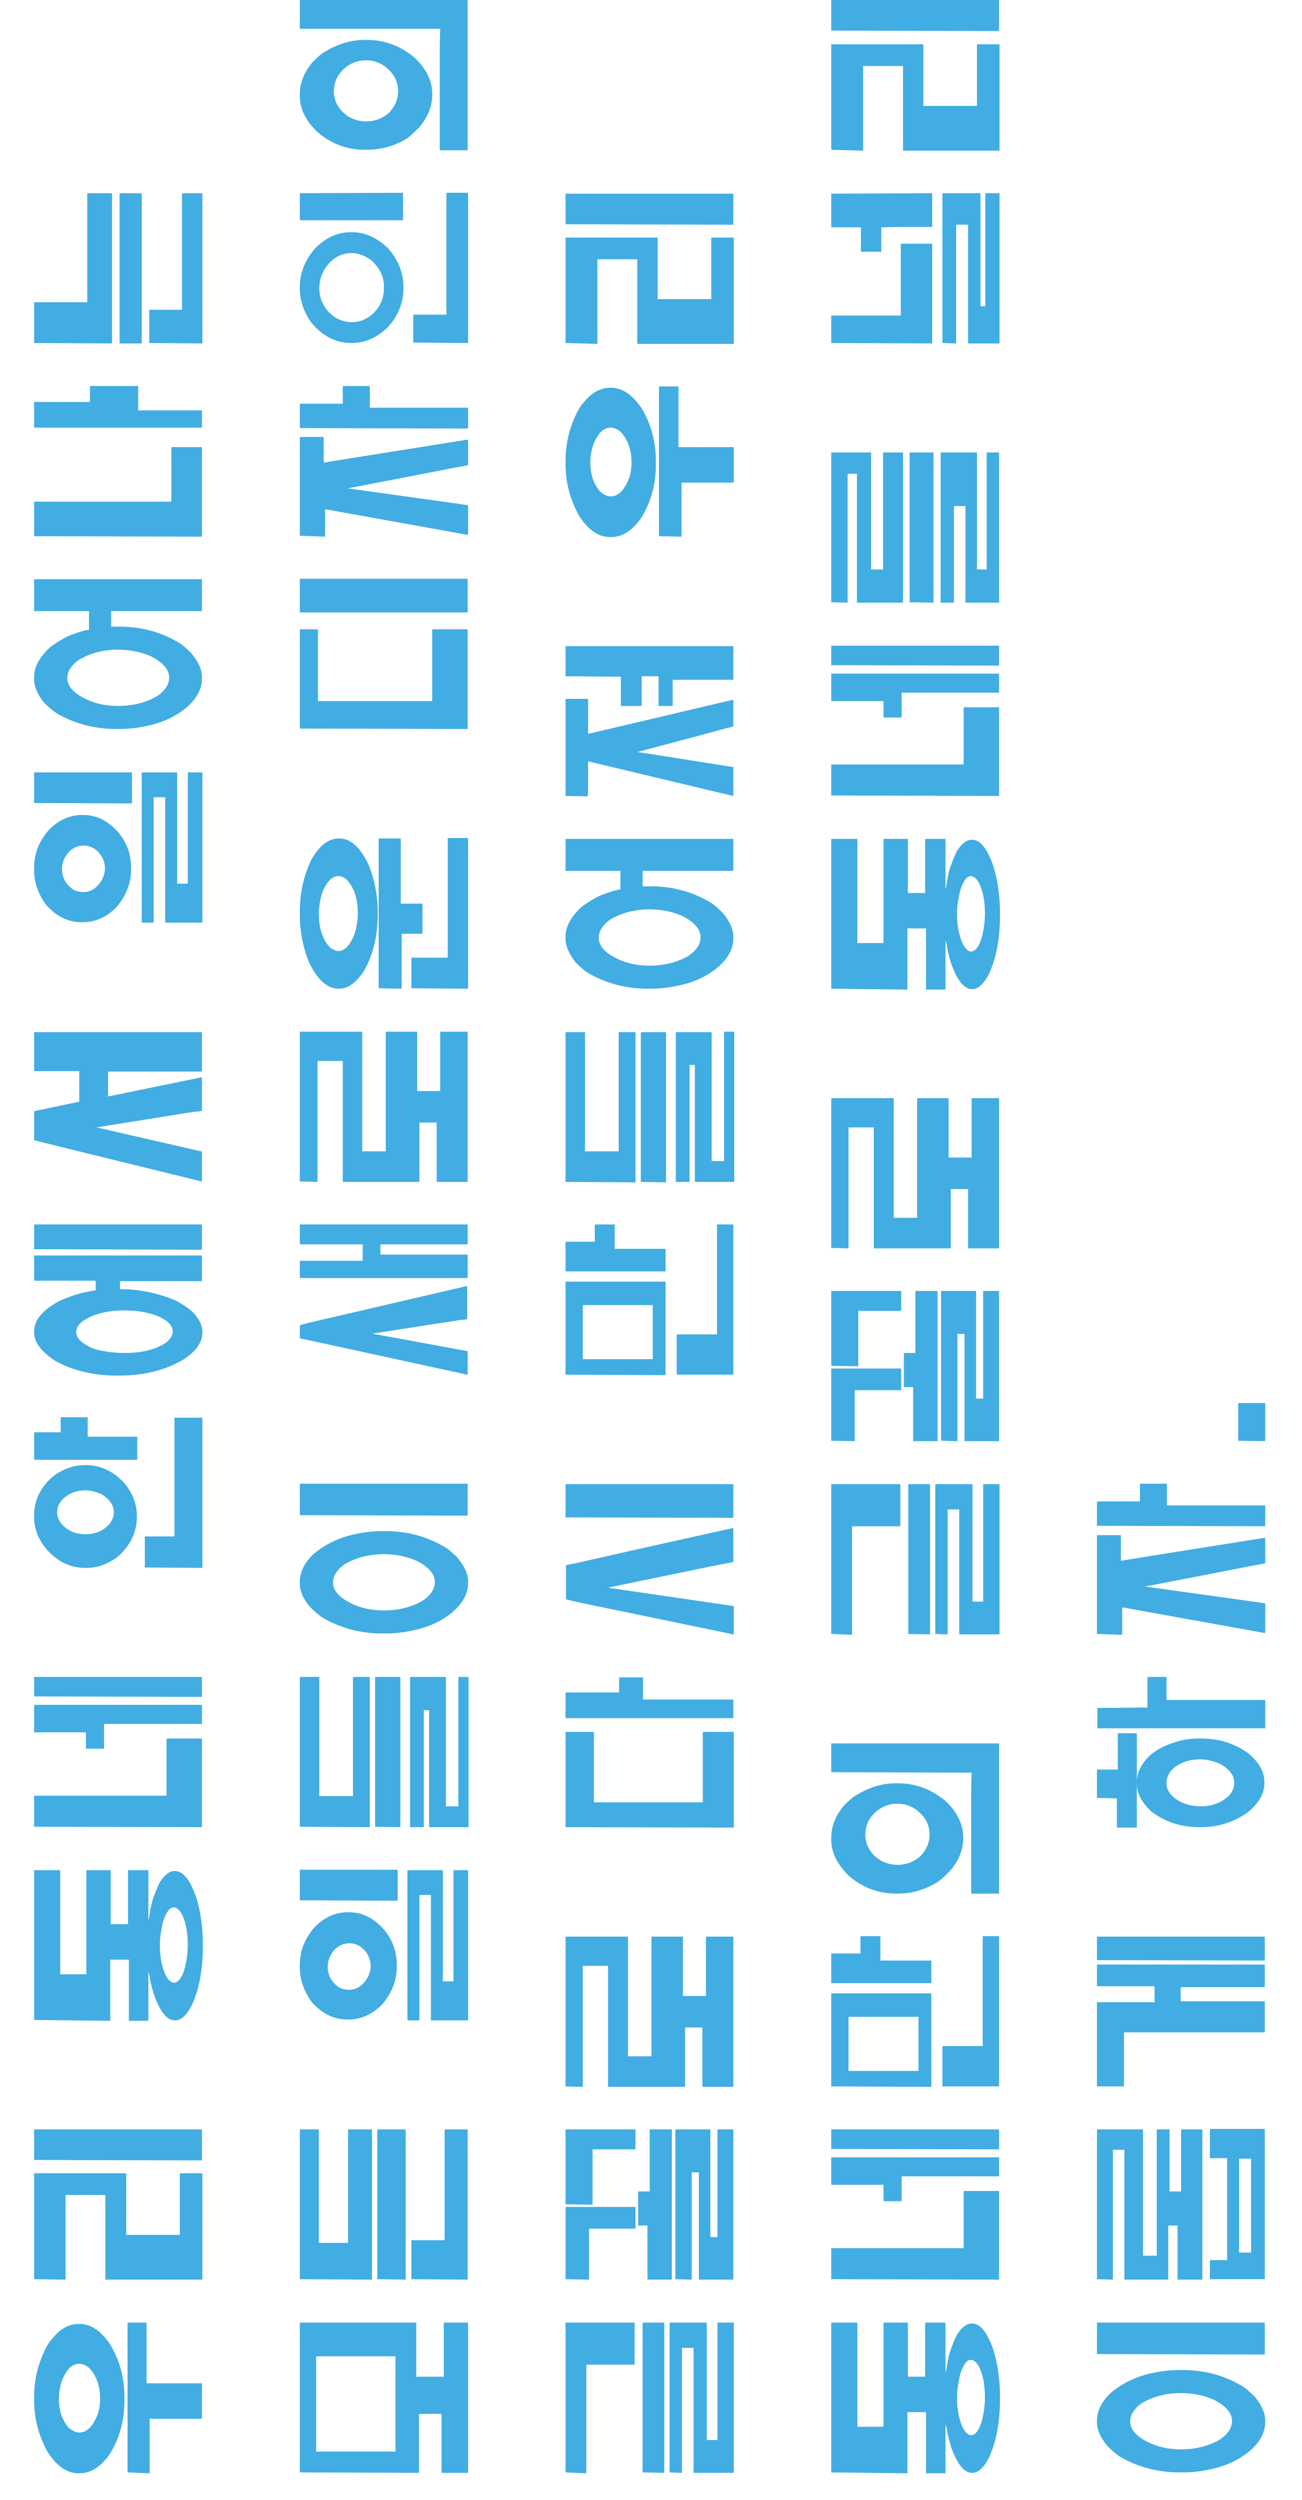 <?xml version="1.0" encoding="utf-8"?>
<!-- Generator: Adobe Illustrator 21.0.2, SVG Export Plug-In . SVG Version: 6.00 Build 0)  -->
<svg version="1.1" id="Layer_1" xmlns="http://www.w3.org/2000/svg" xmlns:xlink="http://www.w3.org/1999/xlink" x="0px" y="0px"
	 viewBox="0 0 294 564.1" style="enable-background:new 0 0 294 564.1;" xml:space="preserve">
<style type="text/css">
	.st0{fill:#41ADE2;}
</style>
<g>
	<path class="st0" d="M7.7,541.6v-0.7c0-4.1,1-8,2.9-11.5c0.4-0.8,1.2-1.8,2.5-3.1c1.5-1.3,3.1-1.9,4.6-1.9H18
		c2.5,0,4.7,1.5,6.8,4.5c2.2,3.6,3.3,7.6,3.3,12.1v0.6c0,4.6-1.1,8.7-3.4,12.3c-2,2.8-4.3,4.2-6.7,4.2h-0.2c-2.7,0-5-1.6-7.1-4.9
		C8.7,549.5,7.7,545.7,7.7,541.6z M28.8,557.9v-33.7c0,0,0-0.1,0.1-0.1H33c0,0,0.1,0,0.1,0.1v13.6h12.4c0,0,0.1,0,0.1,0.1v7.8
		c0,0,0,0.1-0.1,0.1H33.8v12.2c0,0,0,0.1-0.1,0.1L28.8,557.9C28.8,557.9,28.8,557.9,28.8,557.9z M17.9,548.9c1.6,0,2.9-1.2,3.9-3.5
		c0.6-1.3,0.8-2.7,0.8-4.2c0-2.7-0.8-5-2.3-6.7c-0.7-0.7-1.6-1.1-2.4-1.1c-1.6,0-2.8,1.2-3.8,3.5c-0.5,1.3-0.8,2.8-0.8,4.3
		c0,2.7,0.7,4.9,2.2,6.6C16.3,548.5,17.1,548.9,17.9,548.9z"/>
	<path class="st0" d="M7.7,514.3v-23.8c0-0.1,0-0.1,0.1-0.1h20.6c0.1,0,0.1,0,0.1,0.1v13.8h12.1v-13.8c0-0.1,0-0.1,0.1-0.1h4.9
		c0,0,0.1,0,0.1,0.1v23.8c0,0,0,0.1-0.1,0.1H23.8v-0.1v-19h-9v19c0,0,0,0.1-0.1,0.1L7.7,514.3C7.7,514.4,7.7,514.4,7.7,514.3z
		 M7.7,487.4v-6.8c0,0,0-0.1,0.1-0.1h37.7c0,0,0.1,0,0.1,0.1v6.8c0,0,0,0.1-0.1,0.1L7.7,487.4C7.7,487.5,7.7,487.5,7.7,487.4z"/>
	<path class="st0" d="M7.7,455.8v-33.7c0,0,0-0.1,0.1-0.1h5.7c0.1,0,0.1,0,0.1,0.1v23.4h5.9v-23.4c0,0,0.1-0.1,0.1-0.1h5.3
		c0,0,0.1,0,0.1,0.1v12.1h3.9v-12.1c0,0,0-0.1,0.1-0.1h4.4c0,0,0.1,0,0.1,0.1v11h0.1c0.3-2,0.6-3.6,1-4.8c0.5-1.4,1-2.6,1.5-3.6
		c1.1-1.7,2.2-2.5,3.3-2.5h0.1c1.9,0,3.4,2,4.8,5.9c1,3.3,1.5,6.8,1.5,10.6v0.6c0,5.1-0.8,9.4-2.4,13c-1.2,2.4-2.5,3.6-3.8,3.6h-0.1
		c-1.8,0-3.3-1.9-4.7-5.7c-0.7-2.3-1-3.7-1-4.3c-0.1-0.3-0.2-0.6-0.2-0.8h-0.1v10.8c0,0,0,0.1-0.1,0.1h-4.2c0,0-0.1,0-0.1-0.1v-13.7
		h-4.2v13.7c0,0,0,0.1-0.1,0.1L7.7,455.8C7.7,455.8,7.7,455.8,7.7,455.8z M39.3,447.4c0.9,0,1.7-1,2.3-2.9c0.5-1.7,0.8-3.6,0.8-5.6
		c0-3.1-0.5-5.6-1.6-7.4c-0.5-0.7-1-1.1-1.6-1.1c-0.9,0-1.7,1.1-2.4,3.3c-0.4,1.8-0.7,3.5-0.7,5.2c0,2.5,0.4,4.8,1.3,6.8
		C38,446.8,38.6,447.4,39.3,447.4z"/>
	<path class="st0" d="M7.7,412.2v-6.9c0,0,0-0.1,0.1-0.1h29.8v-12.8c0,0,0-0.1,0.1-0.1h7.8c0,0,0.1,0,0.1,0.1v19.8
		c0,0,0,0.1-0.1,0.1L7.7,412.2C7.7,412.3,7.7,412.3,7.7,412.2z M7.7,390.8v-6c0-0.1,0-0.1,0.1-0.1h37.7c0,0,0.1,0,0.1,0.1v4.1
		c0,0.1,0,0.1-0.1,0.1H23.5v5.5c0,0,0,0.1-0.1,0.1h-3.9c-0.1,0-0.1,0-0.1-0.1v-3.6H7.8C7.7,390.9,7.7,390.8,7.7,390.8z M7.7,382.8
		v-4.3c0,0,0-0.1,0.1-0.1h37.7c0,0,0.1,0,0.1,0.1v4.3c0,0,0,0.1-0.1,0.1L7.7,382.8C7.7,382.8,7.7,382.8,7.7,382.8z"/>
	<path class="st0" d="M7.7,342.3v-0.3c0-3.4,1.4-6.3,4.1-8.7c2.3-1.8,4.8-2.7,7.4-2.7h0.2c3.3,0,6.3,1.4,8.8,4.2
		c1.8,2.3,2.7,4.6,2.7,7.2v0.3c0,3.4-1.4,6.3-4.1,8.8c-2.3,1.8-4.7,2.7-7.3,2.7h-0.2c-3.4,0-6.3-1.4-8.8-4.2
		C8.6,347.3,7.7,344.9,7.7,342.3z M32.7,353.7v-6.9c0,0,0-0.1,0.1-0.1h6.6v-26.7v-0.1h6.2c0,0,0.1,0,0.1,0.1v33.7c0,0,0,0.1-0.1,0.1
		L32.7,353.7C32.7,353.7,32.7,353.7,32.7,353.7z M19.3,346.2c2.3,0,4.1-0.8,5.5-2.4c0.6-0.8,0.9-1.7,0.9-2.6c0-1.4-0.8-2.7-2.4-3.8
		c-1.3-0.7-2.6-1.1-4-1.1c-2.3,0-4.1,0.8-5.5,2.4c-0.6,0.8-0.9,1.6-0.9,2.6c0,1.4,0.8,2.7,2.4,3.8C16.5,345.9,17.9,346.2,19.3,346.2
		z M7.7,323.3c0-0.1,0-0.1,0.1-0.1h5.9v-3.3c0,0,0-0.1,0.1-0.1h5.9c0,0,0.1,0,0.1,0.1v4.3h11.1c0,0,0.1,0,0.1,0.1v5.1h-0.1H7.8H7.7
		V323.3z"/>
	<path class="st0" d="M7.7,300.6v-0.2c0-2.2,1.5-4.3,4.6-6.2c1.1-0.7,2.6-1.3,4.6-2c2.5-0.7,4.1-1,4.7-1v-2.2H7.8c0,0-0.1,0-0.1-0.1
		v-5.5c0-0.1,0-0.1,0.1-0.1h37.7c0,0,0.1,0,0.1,0.1v5.6c0,0,0,0.1-0.1,0.1H27.1v1.8h0.1c4.1,0,8.1,0.8,12.1,2.4
		c1.3,0.6,2.5,1.4,3.7,2.3c1.8,1.6,2.7,3.3,2.7,4.9v0.2c0,2.2-1.4,4.2-4.3,6.1c-4.1,2.4-8.9,3.6-14.4,3.6h-0.6
		c-5.3,0-9.9-1.1-13.9-3.3C9.3,305,7.7,302.9,7.7,300.6z M28.2,305.3c3.7,0,6.7-0.7,9.1-2.2c1.1-0.8,1.7-1.7,1.7-2.7
		c0-1.3-1.1-2.4-3.3-3.4c-2.3-0.9-4.8-1.3-7.6-1.3c-3.7,0-6.7,0.7-9.1,2.2c-1.2,0.8-1.8,1.7-1.8,2.7c0,1.4,1.4,2.7,4.1,3.8
		C23.5,305,25.8,305.3,28.2,305.3z M7.7,281.9v-5.5c0,0,0-0.1,0.1-0.1h37.7c0,0,0.1,0,0.1,0.1v5.5c0,0,0,0.1-0.1,0.1L7.7,281.9
		C7.7,281.9,7.7,281.9,7.7,281.9z"/>
	<path class="st0" d="M7.7,250.8c0-0.1,0.7-0.2,2.1-0.5c0,0,2.7-0.6,8.1-1.7v-6.9H7.8c0,0-0.1,0-0.1-0.1V233c0-0.1,0-0.1,0.1-0.1
		h37.7c0,0,0.1,0,0.1,0.1v8.7c0,0,0,0.1-0.1,0.1H24.4v5.6c0.3,0,7.3-1.5,21.1-4.3l0.1,0.1v7.4c0,0.1-0.6,0.2-1.9,0.3
		c-0.8,0.1-8.1,1.3-21.9,3.5l23.6,5.4c0.1,0,0.2,0.1,0.2,0.1v6.6l-0.1,0.1c-21.2-5.2-33.8-8.3-37.8-9.3V250.8z"/>
	<path class="st0" d="M7.7,196.3v-0.4c0-3.3,1.1-6.1,3.4-8.7c2.2-2.2,4.7-3.3,7.4-3.3h0.3c3,0,5.6,1.3,7.9,3.9c2,2.4,2.9,5.1,2.9,8
		v0.4c0,3.1-1.1,5.9-3.3,8.5c-2.3,2.3-4.8,3.4-7.6,3.4h-0.3c-3,0-5.6-1.3-7.9-3.8C8.7,201.9,7.7,199.2,7.7,196.3z M32,208.1v-33.7
		c0,0,0.1-0.1,0.1-0.1h7.8c0,0,0.1,0,0.1,0.1v25h2.4v-25c0,0,0-0.1,0.1-0.1h3.1c0,0,0.1,0,0.1,0.1v33.7c0,0,0,0.1-0.1,0.1h-8.2
		c0,0-0.1,0-0.1-0.1v-28.2h-2.6v28.2c0,0,0,0.1-0.1,0.1h-2.4C32,208.2,32,208.1,32,208.1z M18.8,201.3c1.8,0,3.2-1,4.3-2.9
		c0.4-0.9,0.6-1.7,0.6-2.4c0-1.7-0.7-3.1-2-4.2c-0.9-0.7-1.8-1-2.8-1c-1.3,0-2.5,0.5-3.5,1.6c-0.9,1.1-1.4,2.3-1.4,3.7
		c0,2,0.9,3.5,2.6,4.7C17.3,201.1,18,201.3,18.8,201.3z M7.7,181.2v-6.8c0,0,0-0.1,0.1-0.1h21.9c0,0,0.1,0,0.1,0.1v6.8
		c0,0,0,0.1-0.1,0.1L7.7,181.2C7.7,181.2,7.7,181.2,7.7,181.2z"/>
	<path class="st0" d="M7.7,153.2v-0.4c0-2.4,1.3-4.7,3.8-6.9c1.5-1.1,2.9-1.9,4.2-2.5c2.4-0.9,3.9-1.3,4.4-1.3v-4.2H7.8
		c0,0-0.1,0-0.1-0.1v-7c0,0,0-0.1,0.1-0.1h37.7c0,0,0.1,0,0.1,0.1v7c0,0,0,0.1-0.1,0.1H25.1v3.5h1.8c4.8,0,9.1,1.1,13.1,3.4
		c1,0.5,2,1.4,3.2,2.6c1.6,1.9,2.4,3.7,2.4,5.4v0.3c0,2.3-1.1,4.4-3.3,6.4c-2.7,2.3-5.9,3.7-9.6,4.4c-1.9,0.4-3.8,0.6-5.8,0.6h-0.6
		c-4.8,0-9.1-1.1-13.1-3.3c-0.9-0.5-2-1.4-3.2-2.6C8.5,156.8,7.7,155,7.7,153.2z M26.7,159.3c3.4,0,6.4-0.8,8.9-2.3
		c1.7-1.2,2.6-2.6,2.6-4.1c0-1.8-1.4-3.4-4.1-4.8c-2.3-1-4.8-1.5-7.4-1.5c-3.4,0-6.4,0.8-8.9,2.3c-1.7,1.2-2.6,2.6-2.6,4.1
		c0,1.8,1.4,3.4,4.1,4.7C21.5,158.8,24,159.3,26.7,159.3z"/>
	<path class="st0" d="M7.7,121v-7.7c0,0,0-0.1,0.1-0.1h30.9v-12.2c0,0,0.1-0.1,0.1-0.1h6.7c0,0,0.1,0,0.1,0.1V121c0,0,0,0.1-0.1,0.1
		L7.7,121C7.7,121.1,7.7,121,7.7,121z M7.7,96.4v-5.6c0,0,0-0.1,0.1-0.1h12.5v-3.5c0,0,0.1-0.1,0.1-0.1h10.7c0.1,0,0.1,0,0.1,0.1
		v5.4h14.3c0,0,0.1,0,0.1,0.1v3.7c0,0.1,0,0.1-0.1,0.1H7.8C7.7,96.5,7.7,96.5,7.7,96.4z"/>
	<path class="st0" d="M7.7,77.4v-9.1c0-0.1,0-0.1,0.1-0.1h11.9V43.7c0,0,0.1-0.1,0.1-0.1h5.4c0,0,0.1,0,0.1,0.1v33.7
		c0,0,0,0.1-0.1,0.1L7.7,77.4C7.7,77.5,7.7,77.5,7.7,77.4z M27,77.4V43.7c0,0,0-0.1,0.1-0.1h4.8c0,0,0.1,0,0.1,0.1v33.7
		c0,0,0,0.1-0.1,0.1h-4.8C27,77.5,27,77.5,27,77.4z M33.7,77.4V70c0,0,0-0.1,0.1-0.1h7.3V43.7c0,0,0-0.1,0.1-0.1h4.4
		c0,0,0.1,0,0.1,0.1v33.7c0,0,0,0.1-0.1,0.1L33.7,77.4C33.7,77.5,33.7,77.5,33.7,77.4z"/>
	<path class="st0" d="M67.7,557.9v-33.7c0,0,0-0.1,0.1-0.1h26.1c0.1,0,0.1,0,0.1,0.1v12.1h6.2v-12.1c0,0,0-0.1,0.1-0.1h5.3
		c0,0,0.1,0,0.1,0.1v33.7c0,0,0,0.1-0.1,0.1h-5.8c0,0-0.1,0-0.1-0.1v-13.2h-5.1v13.2c0,0,0,0.1-0.1,0.1L67.7,557.9
		C67.7,557.9,67.7,557.9,67.7,557.9z M71.4,553.2h17.9v-21.5H71.4V553.2z"/>
	<path class="st0" d="M67.7,514.3v-33.7c0,0,0-0.1,0.1-0.1h4.1c0,0,0.1,0,0.1,0.1v25.5h6.6v-25.5c0,0,0-0.1,0.1-0.1h5.2
		c0,0,0.1,0,0.1,0.1v33.7c0,0,0,0.1-0.1,0.1L67.7,514.3C67.7,514.4,67.7,514.4,67.7,514.3z M85.2,514.3v-33.7c0,0,0-0.1,0.1-0.1h6.2
		c0,0,0.1,0,0.1,0.1v33.7c0,0,0,0.1-0.1,0.1L85.2,514.3C85.2,514.4,85.2,514.4,85.2,514.3z M92.9,514.3v-8.7c0-0.1,0-0.1,0.1-0.1
		h7.4v-24.9c0,0,0-0.1,0.1-0.1h5c0,0,0.1,0,0.1,0.1v33.7c0,0,0,0.1-0.1,0.1L92.9,514.3C93,514.4,92.9,514.4,92.9,514.3z"/>
	<path class="st0" d="M67.7,443.9v-0.4c0-3.3,1.1-6.1,3.4-8.7c2.2-2.2,4.7-3.3,7.4-3.3h0.3c3,0,5.6,1.3,7.9,3.9c2,2.4,2.9,5.1,2.9,8
		v0.4c0,3.1-1.1,5.9-3.3,8.5c-2.3,2.3-4.8,3.4-7.6,3.4h-0.3c-3,0-5.6-1.3-7.9-3.8C68.7,449.5,67.7,446.8,67.7,443.9z M92,455.8
		v-33.7c0,0,0.1-0.1,0.1-0.1h7.8c0,0,0.1,0,0.1,0.1v25h2.4v-25c0,0,0-0.1,0.1-0.1h3.1c0,0,0.1,0,0.1,0.1v33.7c0,0,0,0.1-0.1,0.1
		h-8.2c0,0-0.1,0-0.1-0.1v-28.2h-2.6v28.2c0,0,0,0.1-0.1,0.1h-2.4C92,455.8,92,455.8,92,455.8z M78.8,449c1.8,0,3.2-1,4.3-2.9
		c0.4-0.9,0.6-1.7,0.6-2.4c0-1.7-0.7-3.1-2-4.2c-0.9-0.7-1.8-1-2.8-1c-1.3,0-2.5,0.5-3.5,1.6c-0.9,1.1-1.4,2.3-1.4,3.7
		c0,2,0.9,3.5,2.6,4.7C77.3,448.8,78,449,78.8,449z M67.7,428.8v-6.8c0,0,0-0.1,0.1-0.1h21.9c0,0,0.1,0,0.1,0.1v6.8
		c0,0,0,0.1-0.1,0.1L67.7,428.8C67.7,428.9,67.7,428.9,67.7,428.8z"/>
	<path class="st0" d="M67.7,412.2v-33.7c0,0,0-0.1,0.1-0.1h4.2c0,0,0.1,0,0.1,0.1v26.8h7.6v-26.8c0,0,0-0.1,0.1-0.1h3.6
		c0,0,0.1,0,0.1,0.1v33.7c0,0,0,0.1-0.1,0.1L67.7,412.2C67.7,412.3,67.7,412.3,67.7,412.2z M84.7,412.2v-33.7c0,0,0-0.1,0.1-0.1h5.5
		c0.1,0,0.1,0,0.1,0.1v33.7c0,0,0,0.1-0.1,0.1L84.7,412.2C84.7,412.3,84.7,412.3,84.7,412.2z M92.6,412.2v-33.7c0,0,0-0.1,0.1-0.1
		h7.9c0,0,0.1,0,0.1,0.1v29.1h2.8v-29.1c0,0,0-0.1,0.1-0.1h2.1c0,0,0.1,0,0.1,0.1v33.7c0,0,0,0.1-0.1,0.1H97c0,0-0.1,0-0.1-0.1
		v-26.3h-1.2v26.3c0,0,0,0.1-0.1,0.1h-2.9C92.6,412.3,92.6,412.3,92.6,412.2z"/>
	<path class="st0" d="M67.7,357.3v-0.4c0-2.2,1.1-4.4,3.3-6.4c2.7-2.2,5.9-3.7,9.6-4.4c1.9-0.4,3.8-0.6,5.8-0.6h0.6
		c4.8,0,9.1,1.1,13.1,3.4c1,0.5,2,1.4,3.2,2.6c1.6,1.9,2.4,3.7,2.4,5.4v0.3c0,2.3-1.1,4.4-3.3,6.4c-2.7,2.3-5.9,3.7-9.6,4.4
		c-1.9,0.4-3.8,0.6-5.8,0.6h-0.6c-4.8,0-9.1-1.1-13.1-3.3c-0.9-0.5-2-1.4-3.2-2.6C68.5,360.9,67.7,359.1,67.7,357.3z M86.7,363.4
		c3.4,0,6.4-0.8,8.9-2.3c1.7-1.2,2.6-2.6,2.6-4.1c0-1.8-1.4-3.4-4.1-4.8c-2.3-1-4.8-1.5-7.4-1.5c-3.4,0-6.4,0.8-8.9,2.3
		c-1.7,1.2-2.6,2.6-2.6,4.1c0,1.8,1.4,3.4,4.1,4.7C81.5,362.9,84,363.4,86.7,363.4z M67.7,341.9v-7c0,0,0-0.1,0.1-0.1h37.7
		c0,0,0.1,0,0.1,0.1v7c0,0,0,0.1-0.1,0.1L67.7,341.9C67.7,342,67.7,342,67.7,341.9z"/>
	<path class="st0" d="M67.7,299.1c0-0.1,0.8-0.3,2.4-0.7l35.3-8.2l0.1,0.1v7.3c0,0.1-0.6,0.2-1.8,0.3c-0.1,0-6.6,1-19.4,3v0.1
		c0.7,0.1,7.8,1.4,21.3,3.9v5.2c0,0,0,0.1-0.1,0.1L72.4,303l-4.7-1V299.1z M84,300.9L84,300.9C84.1,300.9,84,300.9,84,300.9
		L84,300.9z M67.7,288.3v-3.7c0,0,0-0.1,0.1-0.1h14.1v-3.7H67.8c0,0-0.1,0-0.1-0.1v-4.3c0,0,0-0.1,0.1-0.1h37.7c0,0,0.1,0,0.1,0.1
		v4.3c0,0.1,0,0.1-0.1,0.1H85.9v2.3h19.6c0,0,0.1,0,0.1,0.1v5.1c0,0.1,0,0.1-0.1,0.1H67.8C67.7,288.4,67.7,288.3,67.7,288.3z"/>
	<path class="st0" d="M67.7,266.6v-33.7c0,0,0-0.1,0.1-0.1h13.9c0,0,0.1,0,0.1,0.1v26.9h5.3v-26.9c0,0,0.1-0.1,0.1-0.1h6.9
		c0.1,0,0.1,0,0.1,0.1v13.3h5.2v-13.3c0,0,0-0.1,0.1-0.1h6c0,0,0.1,0,0.1,0.1v33.7c0,0,0,0.1-0.1,0.1h-6.8c0,0-0.1,0-0.1-0.1v-13.3
		h-3.9v13.3c0,0,0,0.1-0.1,0.1H77.5c0,0-0.1,0-0.1-0.1v-27.2h-5.7v27.2c0,0,0,0.1-0.1,0.1L67.7,266.6
		C67.7,266.6,67.7,266.6,67.7,266.6z"/>
	<path class="st0" d="M67.7,206.5v-0.7c0-4.3,0.9-8.3,2.6-11.8c1.8-3.2,3.9-4.8,6.2-4.8h0.1c2.6,0,4.8,2,6.7,6.1
		c1.3,3.3,2,6.8,2,10.6v0.4c0,5-1.1,9.4-3.3,13.1c-1.7,2.4-3.5,3.7-5.4,3.7h-0.1c-2.6,0-4.8-2-6.7-5.9
		C68.4,213.8,67.7,210.2,67.7,206.5z M85.5,223v-33.7c0,0,0-0.1,0.1-0.1h4.8c0,0,0.1,0,0.1,0.1v14.6h4.8c0,0,0.1,0,0.1,0.1v6.6
		c0,0.1,0,0.1-0.1,0.1h-4.6V223c0,0,0,0.1-0.1,0.1L85.5,223C85.5,223.1,85.5,223,85.5,223z M92.9,223v-6.8c0,0,0-0.1,0.1-0.1h8.1
		v-26.9c0,0,0-0.1,0.1-0.1h4.4c0,0,0.1,0,0.1,0.1V223c0,0,0,0.1-0.1,0.1L92.9,223C92.9,223.1,92.9,223,92.9,223z M76.4,214.6
		c1.4,0,2.6-1.2,3.6-3.7c0.5-1.5,0.8-3.1,0.8-4.8c0-3.2-0.8-5.8-2.5-7.6c-0.7-0.6-1.3-0.8-1.9-0.8c-1.4,0-2.6,1.2-3.6,3.6
		c-0.5,1.6-0.8,3.2-0.8,4.9c0,3.2,0.8,5.7,2.5,7.6C75.2,214.3,75.9,214.6,76.4,214.6z"/>
	<path class="st0" d="M67.7,164.4v-22.3c0,0,0-0.1,0.1-0.1h3.9c0,0,0.1,0,0.1,0.1v16.1h25.8v-16.1c0,0,0-0.1,0.1-0.1h7.8
		c0,0,0.1,0,0.1,0.1v22.3c0,0,0,0.1-0.1,0.1L67.7,164.4C67.7,164.5,67.7,164.5,67.7,164.4z M67.7,138.1v-7.4c0,0,0-0.1,0.1-0.1h37.7
		c0,0,0.1,0,0.1,0.1v7.4c0,0.1,0,0.1-0.1,0.1H67.8C67.7,138.2,67.7,138.1,67.7,138.1z"/>
	<path class="st0" d="M67.7,120.9V98.7c0,0,0-0.1,0.1-0.1h5.2c0,0,0.1,0,0.1,0.1v5.7c1-0.2,11.8-1.9,32.5-5.2l0.1,0.1v5.6
		c0,0.1-1,0.3-2.9,0.6c-14.7,2.9-22.8,4.4-24.3,4.7c17.4,2.4,26.5,3.7,27.2,3.8v6.6l-0.1,0.1l-32.2-5.8v0.1c0,2.3,0,4.1,0,5.4v0.6
		c0,0,0,0.1-0.1,0.1L67.7,120.9C67.7,120.9,67.7,120.9,67.7,120.9z M78.2,110.2L78.2,110.2L78.2,110.2z M67.7,96.6v-5.4
		c0,0,0-0.1,0.1-0.1h9.6v-3.9c0,0,0-0.1,0.1-0.1h5.9c0,0,0.1,0,0.1,0.1v4.8h22.1c0,0,0.1,0,0.1,0.1v4.5c0,0,0,0.1-0.1,0.1L67.7,96.6
		C67.7,96.6,67.7,96.6,67.7,96.6z"/>
	<path class="st0" d="M67.7,65.1v-0.3c0-3.3,1.2-6.2,3.5-8.8c2.4-2.4,5-3.6,8-3.6h0.3c2.9,0,5.6,1.2,8.1,3.6
		c2.3,2.6,3.5,5.5,3.5,8.7v0.4c0,3.1-1.1,6-3.4,8.6c-2.4,2.4-5.2,3.7-8.2,3.7h-0.2c-3.4,0-6.4-1.5-9-4.6
		C68.6,70.4,67.7,67.8,67.7,65.1z M93.3,77.3v-6.3V71h7.5V43.6c0,0,0-0.1,0.1-0.1h4.7c0,0,0.1,0,0.1,0.1v33.7c0,0,0,0.1-0.1,0.1
		L93.3,77.3L93.3,77.3z M79.4,72.7c1.9,0,3.6-0.7,5.1-2.2c1.5-1.6,2.2-3.4,2.2-5.4v-0.5c0-2.2-1-4.2-2.9-5.9c-1.4-1-2.9-1.6-4.4-1.6
		c-2.2,0-4.1,1-5.6,2.9c-1.1,1.5-1.7,3.1-1.7,5c0,2.5,1,4.6,3.1,6.3C76.5,72.2,77.9,72.7,79.4,72.7z M67.7,43.6
		C67.7,43.6,67.7,43.6,67.7,43.6l23.2-0.1c0,0,0.1,0,0.1,0.1v6c0,0,0,0.1-0.1,0.1H67.8l-0.1-0.1V43.6z"/>
	<path class="st0" d="M67.7,21.7v-0.4c0-2.5,0.9-4.9,2.8-7.2c1.3-1.3,2.3-2.2,3-2.5C76.3,9.9,79.3,9,82.4,9h0.4
		c4,0,7.5,1.3,10.7,3.9c2.7,2.5,4.1,5.3,4.1,8.3v0.3c0,2.5-1,4.9-2.9,7.2c-1.3,1.3-2.3,2.2-2.9,2.6C89,33,86,33.8,82.8,33.8h-0.4
		c-4,0-7.5-1.3-10.6-3.9C69.1,27.4,67.7,24.6,67.7,21.7z M67.7,6.5V0.1c0,0,0-0.1,0.1-0.1l37.7,0c0,0,0.1,0,0.1,0.1v33.7
		c0,0,0,0.1-0.1,0.1h-6.1c-0.1,0-0.1,0-0.1-0.1V12.8c0-1.3,0-3.4,0.1-6.3L67.7,6.5C67.7,6.6,67.7,6.5,67.7,6.5z M82.7,27.4
		c1.9,0,3.5-0.6,5.1-1.9c1.4-1.5,2.1-3.1,2.1-4.9c0-2.3-1-4.1-3.1-5.7c-1.3-0.9-2.7-1.3-4.2-1.3c-1.9,0-3.6,0.7-5,2
		c-1.5,1.4-2.2,3.1-2.2,5c0,2.2,1,4.1,3.1,5.6C79.8,27,81.2,27.4,82.7,27.4z"/>
	<path class="st0" d="M127.7,557.9v-33.7c0,0,0-0.1,0.1-0.1h15.5v0.1v9.3v0.1h-10.9v24.4c0,0,0,0.1-0.1,0.1L127.7,557.9
		C127.7,557.9,127.7,557.9,127.7,557.9z M145.1,557.9v-33.7c0,0,0-0.1,0.1-0.1h4.7c0,0,0.1,0,0.1,0.1v33.7c0,0,0,0.1-0.1,0.1
		L145.1,557.9C145.1,557.9,145.1,557.9,145.1,557.9z M151.2,557.9v-33.7c0,0,0-0.1,0.1-0.1h8.2c0,0,0.1,0,0.1,0.1v26.4h2.4v-26.4
		c0,0,0.1-0.1,0.1-0.1h3.5c0,0,0.1,0,0.1,0.1v33.7c0,0,0,0.1-0.1,0.1h-8.9c-0.1,0-0.1,0-0.1-0.1v-28.1h-2.6v28.1c0,0,0,0.1-0.1,0.1
		L151.2,557.9C151.2,557.9,151.2,557.9,151.2,557.9z"/>
	<path class="st0" d="M127.7,514.3v-16.2c0-0.1,0-0.1,0.1-0.1h15.6c0,0,0.1,0,0.1,0.1v4.7c0,0,0,0.1-0.1,0.1H133v11.4
		c0,0,0,0.1-0.1,0.1L127.7,514.3C127.7,514.4,127.7,514.4,127.7,514.3z M144.1,502.1v-7.5c0,0,0-0.1,0.1-0.1h2.5v-13.9
		c0,0,0.1-0.1,0.1-0.1h4.8c0,0,0.1,0,0.1,0.1v33.7c0,0,0,0.1-0.1,0.1h-5.3c0,0-0.1,0-0.1-0.1v-12.1h-2.1
		C144.1,502.2,144.1,502.2,144.1,502.1z M152.5,514.3v-33.7c0,0,0-0.1,0.1-0.1h7.7c0.1,0,0.1,0,0.1,0.1v24.2h1.6v-24.2
		c0,0,0-0.1,0.1-0.1h3.4c0,0,0.1,0,0.1,0.1v33.7c0,0,0,0.1-0.1,0.1h-7.6c-0.1,0-0.1,0-0.1-0.1v-24.1h-1.6v24.1c0,0,0,0.1-0.1,0.1
		L152.5,514.3C152.5,514.4,152.5,514.4,152.5,514.3z M127.7,497.4v-16.8c0,0,0-0.1,0.1-0.1h15.6c0,0,0.1,0,0.1,0.1v4.3
		c0,0.1,0,0.1-0.1,0.1h-9.6v12.4c0,0,0,0.1-0.1,0.1L127.7,497.4C127.7,497.5,127.7,497.5,127.7,497.4z"/>
	<path class="st0" d="M127.7,470.8v-33.7c0,0,0-0.1,0.1-0.1h13.9c0,0,0.1,0,0.1,0.1V464h5.3v-26.9c0,0,0.1-0.1,0.1-0.1h6.9
		c0.1,0,0.1,0,0.1,0.1v13.3h5.2v-13.3c0,0,0-0.1,0.1-0.1h6c0,0,0.1,0,0.1,0.1v33.7c0,0,0,0.1-0.1,0.1h-6.8c0,0-0.1,0-0.1-0.1v-13.3
		h-3.9v13.3c0,0,0,0.1-0.1,0.1h-17.2c0,0-0.1,0-0.1-0.1v-27.2h-5.7v27.2c0,0,0,0.1-0.1,0.1L127.7,470.8
		C127.7,470.9,127.7,470.9,127.7,470.8z"/>
	<path class="st0" d="M127.7,412.3v-21.4c0-0.1,0-0.1,0.1-0.1h6.2c0,0,0.1,0,0.1,0.1v15.8h24.6v-15.8c0-0.1,0-0.1,0.1-0.1h6.8
		c0,0,0.1,0,0.1,0.1v21.4c0,0,0,0.1-0.1,0.1L127.7,412.3C127.7,412.3,127.7,412.3,127.7,412.3z M127.7,387.6v-5.6
		c0-0.1,0-0.1,0.1-0.1h12v-3.3v-0.1h5.3c0.1,0,0.1,0,0.1,0.1v4.9h20.3c0,0,0.1,0,0.1,0.1v4c0,0.1,0,0.1-0.1,0.1h-37.7
		C127.7,387.7,127.7,387.6,127.7,387.6z"/>
	<path class="st0" d="M127.7,353.3c0-0.1,0.8-0.3,2.5-0.6c0,0,11.8-2.7,35.3-7.9l0.1,0.1v7.5c0,0.1-1.8,0.4-5.3,1.1
		c-1,0.2-8.6,1.8-22.8,4.7v0.1l28.1,4.1l0.1,0.1v6.3h-0.1l-35.3-7.3l-2.5-0.6V353.3z M127.7,342.4v-7.4c0,0,0-0.1,0.1-0.1h37.7
		c0,0,0.1,0,0.1,0.1v7.4c0,0,0,0.1-0.1,0.1L127.7,342.4C127.7,342.5,127.7,342.5,127.7,342.4z"/>
	<path class="st0" d="M127.7,310.2v-20.9c0-0.1,0-0.1,0.1-0.1h22.4c0,0,0.1,0,0.1,0.1v20.9c0,0,0,0.1-0.1,0.1L127.7,310.2
		C127.7,310.3,127.7,310.3,127.7,310.2z M152.8,310.2v-9c0,0,0-0.1,0.1-0.1h9v-24.7c0,0,0.1-0.1,0.1-0.1h3.5c0,0,0.1,0,0.1,0.1v33.7
		c0,0,0,0.1-0.1,0.1L152.8,310.2C152.9,310.3,152.8,310.3,152.8,310.2z M131.6,306.7h15.8v-12.2h-15.8V306.7z M127.7,286.9v-6.6
		c0,0,0-0.1,0.1-0.1h6.5v-3.8c0,0,0-0.1,0.1-0.1h4.3c0.1,0,0.1,0,0.1,0.1v5.4h11.4c0,0,0.1,0,0.1,0.1v4.9c0,0,0,0.1-0.1,0.1
		L127.7,286.9C127.7,287,127.7,287,127.7,286.9z"/>
	<path class="st0" d="M127.7,266.7v-33.7c0,0,0-0.1,0.1-0.1h4.2c0,0,0.1,0,0.1,0.1v26.8h7.6v-26.8c0,0,0-0.1,0.1-0.1h3.6
		c0,0,0.1,0,0.1,0.1v33.7c0,0,0,0.1-0.1,0.1L127.7,266.7C127.7,266.7,127.7,266.7,127.7,266.7z M144.7,266.7v-33.7
		c0,0,0-0.1,0.1-0.1h5.5c0.1,0,0.1,0,0.1,0.1v33.7c0,0,0,0.1-0.1,0.1L144.7,266.7C144.7,266.7,144.7,266.7,144.7,266.7z
		 M152.6,266.7v-33.7c0,0,0-0.1,0.1-0.1h7.9c0,0,0.1,0,0.1,0.1V262h2.8v-29.1c0,0,0-0.1,0.1-0.1h2.1c0,0,0.1,0,0.1,0.1v33.7
		c0,0,0,0.1-0.1,0.1H157c0,0-0.1,0-0.1-0.1v-26.3h-1.2v26.3c0,0,0,0.1-0.1,0.1h-2.9C152.6,266.7,152.6,266.7,152.6,266.7z"/>
	<path class="st0" d="M127.7,211.8v-0.4c0-2.4,1.3-4.7,3.8-6.9c1.5-1.1,2.9-1.9,4.2-2.5c2.4-0.9,3.9-1.3,4.4-1.3v-4.2h-12.3
		c0,0-0.1,0-0.1-0.1v-7c0,0,0-0.1,0.1-0.1h37.7c0,0,0.1,0,0.1,0.1v7c0,0,0,0.1-0.1,0.1h-20.4v3.5h1.8c4.8,0,9.1,1.1,13.1,3.4
		c1,0.5,2,1.4,3.2,2.6c1.6,1.9,2.4,3.7,2.4,5.4v0.3c0,2.3-1.1,4.4-3.3,6.4c-2.7,2.3-5.9,3.7-9.6,4.4c-1.9,0.4-3.8,0.6-5.8,0.6h-0.6
		c-4.8,0-9.1-1.1-13.1-3.3c-0.9-0.5-2-1.4-3.2-2.6C128.5,215.3,127.7,213.5,127.7,211.8z M146.7,217.9c3.4,0,6.4-0.8,8.9-2.3
		c1.7-1.2,2.6-2.6,2.6-4.1c0-1.8-1.4-3.4-4.1-4.8c-2.3-1-4.8-1.5-7.4-1.5c-3.4,0-6.4,0.8-8.9,2.3c-1.7,1.2-2.6,2.6-2.6,4.1
		c0,1.8,1.4,3.4,4.1,4.7C141.5,217.4,144,217.9,146.7,217.9z"/>
	<path class="st0" d="M127.7,179.6v-21.8c0,0,0-0.1,0.1-0.1h4.9c0,0,0.1,0,0.1,0.1v7.8l32.7-7.7l0.1,0.1v5.9c0,0-0.6,0.2-1.9,0.5
		c-0.7,0.2-7.3,2-19.8,5.3c1.7,0.2,8.9,1.4,21.7,3.4v6.4l-0.1,0.1l-32.7-7.8v5.7c0,0.5,0,1.2-0.1,2.1l-0.1,0.1L127.7,179.6
		C127.7,179.6,127.7,179.6,127.7,179.6z M127.7,152.6v-6.7c0,0,0-0.1,0.1-0.1h37.7c0,0,0.1,0,0.1,0.1v7.4c0,0,0,0.1-0.1,0.1h-13.6
		v5.8c0,0,0,0.1-0.1,0.1h-3.1v-0.1v-6.6h-3.8v6.6c0,0,0,0.1-0.1,0.1h-4.5c-0.1,0-0.1,0-0.1-0.1v-6.5L127.7,152.6
		C127.7,152.6,127.7,152.6,127.7,152.6z"/>
	<path class="st0" d="M127.7,104.7v-0.7c0-4.1,1-8,2.9-11.5c0.4-0.8,1.2-1.8,2.5-3.1c1.5-1.3,3.1-1.9,4.6-1.9h0.3
		c2.5,0,4.7,1.5,6.8,4.5c2.2,3.6,3.3,7.6,3.3,12.1v0.6c0,4.6-1.1,8.7-3.4,12.3c-2,2.8-4.3,4.2-6.7,4.2h-0.2c-2.7,0-5-1.6-7.1-4.9
		C128.7,112.6,127.7,108.8,127.7,104.7z M148.8,121V87.3c0,0,0-0.1,0.1-0.1h4.2c0,0,0.1,0,0.1,0.1v13.6h12.4c0,0,0.1,0,0.1,0.1v7.8
		c0,0,0,0.1-0.1,0.1h-11.7V121c0,0,0,0.1-0.1,0.1L148.8,121C148.8,121.1,148.8,121,148.8,121z M137.9,112c1.6,0,2.9-1.2,3.9-3.5
		c0.6-1.3,0.8-2.7,0.8-4.2c0-2.7-0.8-5-2.3-6.7c-0.7-0.7-1.6-1.1-2.4-1.1c-1.6,0-2.8,1.2-3.8,3.5c-0.5,1.3-0.8,2.8-0.8,4.3
		c0,2.7,0.7,4.9,2.2,6.6C136.3,111.6,137.1,112,137.9,112z"/>
	<path class="st0" d="M127.7,77.4V53.7c0-0.1,0-0.1,0.1-0.1h20.6c0.1,0,0.1,0,0.1,0.1v13.8h12.1V53.7c0-0.1,0-0.1,0.1-0.1h4.9
		c0,0,0.1,0,0.1,0.1v23.8c0,0,0,0.1-0.1,0.1h-21.7v-0.1v-19h-9v19c0,0,0,0.1-0.1,0.1L127.7,77.4C127.7,77.5,127.7,77.5,127.7,77.4z
		 M127.7,50.6v-6.8c0,0,0-0.1,0.1-0.1h37.7c0,0,0.1,0,0.1,0.1v6.8c0,0,0,0.1-0.1,0.1L127.7,50.6C127.7,50.6,127.7,50.6,127.7,50.6z"
		/>
	<path class="st0" d="M187.7,557.9v-33.7c0,0,0-0.1,0.1-0.1h5.7c0.1,0,0.1,0,0.1,0.1v23.4h5.9v-23.4c0,0,0.1-0.1,0.1-0.1h5.3
		c0,0,0.1,0,0.1,0.1v12.1h3.9v-12.1c0,0,0-0.1,0.1-0.1h4.4c0,0,0.1,0,0.1,0.1v11h0.1c0.3-2,0.6-3.6,1-4.8c0.5-1.4,1-2.6,1.5-3.6
		c1.1-1.7,2.2-2.5,3.3-2.5h0.1c1.9,0,3.4,2,4.8,5.9c1,3.3,1.5,6.8,1.5,10.6v0.6c0,5.1-0.8,9.4-2.4,13c-1.2,2.4-2.5,3.6-3.8,3.6h-0.1
		c-1.8,0-3.3-1.9-4.7-5.7c-0.7-2.3-1-3.7-1-4.3c-0.1-0.3-0.2-0.6-0.2-0.8h-0.1v10.8c0,0,0,0.1-0.1,0.1h-4.2c0,0-0.1,0-0.1-0.1v-13.7
		h-4.2v13.7c0,0,0,0.1-0.1,0.1L187.7,557.9C187.7,557.9,187.7,557.9,187.7,557.9z M219.3,549.5c0.9,0,1.7-1,2.3-2.9
		c0.5-1.7,0.8-3.6,0.8-5.6c0-3.1-0.5-5.6-1.6-7.4c-0.5-0.7-1-1.1-1.6-1.1c-0.9,0-1.7,1.1-2.4,3.3c-0.4,1.8-0.7,3.5-0.7,5.2
		c0,2.5,0.4,4.8,1.3,6.8C218,548.9,218.6,549.5,219.3,549.5z"/>
	<path class="st0" d="M187.7,514.3v-6.9c0,0,0-0.1,0.1-0.1h29.8v-12.8c0,0,0-0.1,0.1-0.1h7.8c0,0,0.1,0,0.1,0.1v19.8
		c0,0,0,0.1-0.1,0.1L187.7,514.3C187.7,514.4,187.7,514.4,187.7,514.3z M187.7,492.9v-6c0-0.1,0-0.1,0.1-0.1h37.7c0,0,0.1,0,0.1,0.1
		v4.1c0,0.1,0,0.1-0.1,0.1h-21.9v5.5c0,0,0,0.1-0.1,0.1h-3.9c-0.1,0-0.1,0-0.1-0.1V493h-11.6C187.7,493,187.7,492.9,187.7,492.9z
		 M187.7,484.9v-4.3c0,0,0-0.1,0.1-0.1h37.7c0,0,0.1,0,0.1,0.1v4.3c0,0,0,0.1-0.1,0.1L187.7,484.9
		C187.7,484.9,187.7,484.9,187.7,484.9z"/>
	<path class="st0" d="M187.7,470.8v-20.9c0-0.1,0-0.1,0.1-0.1h22.4c0,0,0.1,0,0.1,0.1v20.9c0,0,0,0.1-0.1,0.1L187.7,470.8
		C187.7,470.8,187.7,470.8,187.7,470.8z M212.8,470.8v-9c0,0,0-0.1,0.1-0.1h9v-24.7c0,0,0.1-0.1,0.1-0.1h3.5c0,0,0.1,0,0.1,0.1v33.7
		c0,0,0,0.1-0.1,0.1L212.8,470.8C212.9,470.8,212.8,470.8,212.8,470.8z M191.6,467.3h15.8v-12.2h-15.8V467.3z M187.7,447.5v-6.6
		c0,0,0-0.1,0.1-0.1h6.5v-3.8c0,0,0-0.1,0.1-0.1h4.3c0.1,0,0.1,0,0.1,0.1v5.4h11.4c0,0,0.1,0,0.1,0.1v4.9c0,0,0,0.1-0.1,0.1
		L187.7,447.5C187.7,447.6,187.7,447.5,187.7,447.5z"/>
	<path class="st0" d="M187.7,415.1v-0.4c0-2.5,0.9-4.9,2.8-7.2c1.3-1.3,2.3-2.2,3-2.5c2.8-1.7,5.7-2.6,8.8-2.6h0.4
		c4,0,7.5,1.3,10.7,3.9c2.7,2.5,4.1,5.3,4.1,8.3v0.3c0,2.5-1,4.9-2.9,7.2c-1.3,1.3-2.3,2.2-2.9,2.6c-2.8,1.7-5.8,2.6-8.9,2.6h-0.4
		c-4,0-7.5-1.3-10.6-3.9C189.1,420.8,187.7,418.1,187.7,415.1z M187.7,399.9v-6.4c0,0,0-0.1,0.1-0.1h37.7c0,0,0.1,0,0.1,0.1v33.7
		c0,0,0,0.1-0.1,0.1h-6.1c-0.1,0-0.1,0-0.1-0.1v-20.9c0-1.3,0-3.4,0.1-6.3L187.7,399.9C187.7,400,187.7,400,187.7,399.9z
		 M202.7,420.8c1.9,0,3.5-0.6,5.1-1.9c1.4-1.5,2.1-3.1,2.1-4.9c0-2.3-1-4.1-3.1-5.7c-1.3-0.9-2.7-1.3-4.2-1.3c-1.9,0-3.6,0.7-5,2
		c-1.5,1.4-2.2,3.1-2.2,5c0,2.2,1,4.1,3.1,5.6C199.8,420.4,201.2,420.8,202.7,420.8z"/>
	<path class="st0" d="M187.7,368.7v-33.7c0,0,0-0.1,0.1-0.1h15.5v0.1v9.3v0.1h-10.9v24.4c0,0,0,0.1-0.1,0.1L187.7,368.7
		C187.7,368.7,187.7,368.7,187.7,368.7z M205.1,368.7v-33.7c0,0,0-0.1,0.1-0.1h4.7c0,0,0.1,0,0.1,0.1v33.7c0,0,0,0.1-0.1,0.1
		L205.1,368.7C205.1,368.7,205.1,368.7,205.1,368.7z M211.2,368.7v-33.7c0,0,0-0.1,0.1-0.1h8.2c0,0,0.1,0,0.1,0.1v26.4h2.4v-26.4
		c0,0,0.1-0.1,0.1-0.1h3.5c0,0,0.1,0,0.1,0.1v33.7c0,0,0,0.1-0.1,0.1h-8.9c-0.1,0-0.1,0-0.1-0.1v-28.1h-2.6v28.1c0,0,0,0.1-0.1,0.1
		L211.2,368.7C211.2,368.7,211.2,368.7,211.2,368.7z"/>
	<path class="st0" d="M187.7,325.1v-16.2c0-0.1,0-0.1,0.1-0.1h15.6c0,0,0.1,0,0.1,0.1v4.7c0,0,0,0.1-0.1,0.1H193v11.4
		c0,0,0,0.1-0.1,0.1L187.7,325.1C187.7,325.2,187.7,325.1,187.7,325.1z M204.1,312.9v-7.5c0,0,0-0.1,0.1-0.1h2.5v-13.9
		c0,0,0.1-0.1,0.1-0.1h4.8c0,0,0.1,0,0.1,0.1v33.7c0,0,0,0.1-0.1,0.1h-5.3c0,0-0.1,0-0.1-0.1V313h-2.1
		C204.1,313,204.1,313,204.1,312.9z M212.5,325.1v-33.7c0,0,0-0.1,0.1-0.1h7.7c0.1,0,0.1,0,0.1,0.1v24.2h1.6v-24.2
		c0,0,0-0.1,0.1-0.1h3.4c0,0,0.1,0,0.1,0.1v33.7c0,0,0,0.1-0.1,0.1h-7.6c-0.1,0-0.1,0-0.1-0.1V301h-1.6v24.1c0,0,0,0.1-0.1,0.1
		L212.5,325.1C212.5,325.2,212.5,325.1,212.5,325.1z M187.7,308.2v-16.8c0,0,0-0.1,0.1-0.1h15.6c0,0,0.1,0,0.1,0.1v4.3
		c0,0.1,0,0.1-0.1,0.1h-9.6v12.4c0,0,0,0.1-0.1,0.1L187.7,308.2C187.7,308.3,187.7,308.3,187.7,308.2z"/>
	<path class="st0" d="M187.7,281.6v-33.7c0,0,0-0.1,0.1-0.1h13.9c0,0,0.1,0,0.1,0.1v26.9h5.3v-26.9c0,0,0.1-0.1,0.1-0.1h6.9
		c0.1,0,0.1,0,0.1,0.1v13.3h5.2v-13.3c0,0,0-0.1,0.1-0.1h6c0,0,0.1,0,0.1,0.1v33.7c0,0,0,0.1-0.1,0.1h-6.8c0,0-0.1,0-0.1-0.1v-13.3
		h-3.9v13.3c0,0,0,0.1-0.1,0.1h-17.2c0,0-0.1,0-0.1-0.1v-27.2h-5.7v27.2c0,0,0,0.1-0.1,0.1L187.7,281.6
		C187.7,281.7,187.7,281.6,187.7,281.6z"/>
	<path class="st0" d="M187.7,223.1v-33.7c0,0,0-0.1,0.1-0.1h5.7c0.1,0,0.1,0,0.1,0.1v23.4h5.9v-23.4c0,0,0.1-0.1,0.1-0.1h5.3
		c0,0,0.1,0,0.1,0.1v12.1h3.9v-12.1c0,0,0-0.1,0.1-0.1h4.4c0,0,0.1,0,0.1,0.1v11h0.1c0.3-2,0.6-3.6,1-4.8c0.5-1.4,1-2.6,1.5-3.6
		c1.1-1.7,2.2-2.5,3.3-2.5h0.1c1.9,0,3.4,2,4.8,5.9c1,3.3,1.5,6.8,1.5,10.6v0.6c0,5.1-0.8,9.4-2.4,13c-1.2,2.4-2.5,3.6-3.8,3.6h-0.1
		c-1.8,0-3.3-1.9-4.7-5.7c-0.7-2.3-1-3.7-1-4.3c-0.1-0.3-0.2-0.6-0.2-0.8h-0.1v10.8c0,0,0,0.1-0.1,0.1h-4.2c0,0-0.1,0-0.1-0.1v-13.7
		h-4.2v13.7c0,0,0,0.1-0.1,0.1L187.7,223.1C187.7,223.1,187.7,223.1,187.7,223.1z M219.3,214.7c0.9,0,1.7-1,2.3-2.9
		c0.5-1.7,0.8-3.6,0.8-5.6c0-3.1-0.5-5.6-1.6-7.4c-0.5-0.7-1-1.1-1.6-1.1c-0.9,0-1.7,1.1-2.4,3.3c-0.4,1.8-0.7,3.5-0.7,5.2
		c0,2.5,0.4,4.8,1.3,6.8C218,214.1,218.6,214.7,219.3,214.7z"/>
	<path class="st0" d="M187.7,179.5v-6.9c0,0,0-0.1,0.1-0.1h29.8v-12.8c0,0,0-0.1,0.1-0.1h7.8c0,0,0.1,0,0.1,0.1v19.8
		c0,0,0,0.1-0.1,0.1L187.7,179.5C187.7,179.6,187.7,179.5,187.7,179.5z M187.7,158.1v-6c0-0.1,0-0.1,0.1-0.1h37.7c0,0,0.1,0,0.1,0.1
		v4.1c0,0.1,0,0.1-0.1,0.1h-21.9v5.5c0,0,0,0.1-0.1,0.1h-3.9c-0.1,0-0.1,0-0.1-0.1v-3.6h-11.6C187.7,158.1,187.7,158.1,187.7,158.1z
		 M187.7,150.1v-4.3c0,0,0-0.1,0.1-0.1h37.7c0,0,0.1,0,0.1,0.1v4.3c0,0,0,0.1-0.1,0.1L187.7,150.1
		C187.7,150.1,187.7,150.1,187.7,150.1z"/>
	<path class="st0" d="M187.7,135.9v-33.7c0,0,0-0.1,0.1-0.1h8.8c0,0,0.1,0,0.1,0.1v26.3h2.7v-26.3c0,0,0-0.1,0.1-0.1h4.4v0.1v33.7
		v0.1h-10.3c-0.1,0-0.1,0-0.1-0.1v-29h-2.1v29v0.1L187.7,135.9C187.7,136,187.7,136,187.7,135.9z M205.4,135.9v-33.7
		c0,0,0-0.1,0.1-0.1h5.2c0,0,0.1,0,0.1,0.1v33.7c0,0,0,0.1-0.1,0.1L205.4,135.9C205.5,136,205.4,136,205.4,135.9z M212.4,135.9
		v-33.7c0,0,0-0.1,0.1-0.1h8c0.1,0,0.1,0,0.1,0.1v26.3h2.2v-26.3c0,0,0-0.1,0.1-0.1h2.6c0,0,0.1,0,0.1,0.1v33.7c0,0,0,0.1-0.1,0.1
		h-7.4c0,0-0.1,0-0.1-0.1v-21.7h-2.6v21.7c0,0,0,0.1-0.1,0.1h-2.9C212.4,136,212.4,136,212.4,135.9z"/>
	<path class="st0" d="M187.7,77.4v-6.1c0-0.1,0-0.1,0.1-0.1h15.6V55.1c0,0,0-0.1,0.1-0.1h6.9c0,0,0.1,0,0.1,0.1v22.3
		c0,0,0,0.1-0.1,0.1L187.7,77.4C187.7,77.4,187.7,77.4,187.7,77.4z M212.8,77.4V43.7v-0.1h8.5c0,0,0.1,0,0.1,0.1v25.4h1.1V43.7
		c0,0,0.1-0.1,0.1-0.1h3c0,0,0.1,0,0.1,0.1v33.7c0,0,0,0.1-0.1,0.1h-6.9c0,0-0.1,0-0.1-0.1V50.7h-2.7v26.7c0,0,0,0.1-0.1,0.1
		L212.8,77.4L212.8,77.4z M187.7,43.7C187.7,43.6,187.7,43.6,187.7,43.7l22.7-0.1c0,0,0.1,0,0.1,0.1v7.4c0,0,0,0.1-0.1,0.1h-4.7
		c-1.5,0-3.7,0-6.7,0.1v5.5h-0.1h-4.4h-0.1v-5.5h-6.6h-0.1V43.7z"/>
	<path class="st0" d="M187.7,33.8V10.1c0-0.1,0-0.1,0.1-0.1h20.6c0.1,0,0.1,0,0.1,0.1v13.8h12.1V10.1c0-0.1,0-0.1,0.1-0.1h4.9
		c0,0,0.1,0,0.1,0.1v23.8c0,0,0,0.1-0.1,0.1h-21.7v-0.1v-19h-9v19c0,0,0,0.1-0.1,0.1L187.7,33.8C187.7,33.9,187.7,33.9,187.7,33.8z
		 M187.7,6.9V0.1c0,0,0-0.1,0.1-0.1h37.7c0,0,0.1,0,0.1,0.1v6.8c0,0,0,0.1-0.1,0.1L187.7,6.9C187.7,7,187.7,7,187.7,6.9z"/>
	<path class="st0" d="M247.7,546.6v-0.4c0-2.2,1.1-4.4,3.3-6.4c2.7-2.2,5.9-3.7,9.6-4.4c1.9-0.4,3.8-0.6,5.8-0.6h0.6
		c4.8,0,9.1,1.1,13.1,3.4c1,0.5,2,1.4,3.2,2.6c1.6,1.9,2.4,3.7,2.4,5.4v0.3c0,2.3-1.1,4.4-3.3,6.4c-2.7,2.3-5.9,3.7-9.6,4.4
		c-1.9,0.4-3.8,0.6-5.8,0.6h-0.6c-4.8,0-9.1-1.1-13.1-3.3c-0.9-0.5-2-1.4-3.2-2.6C248.5,550.1,247.7,548.3,247.7,546.6z
		 M266.7,552.7c3.4,0,6.4-0.8,8.9-2.3c1.7-1.2,2.6-2.6,2.6-4.1c0-1.8-1.4-3.4-4.1-4.8c-2.3-1-4.8-1.5-7.4-1.5
		c-3.4,0-6.4,0.8-8.9,2.3c-1.7,1.2-2.6,2.6-2.6,4.1c0,1.8,1.4,3.4,4.1,4.7C261.5,552.2,264,552.7,266.7,552.7z M247.7,531.2v-7
		c0,0,0-0.1,0.1-0.1h37.7c0,0,0.1,0,0.1,0.1v7c0,0,0,0.1-0.1,0.1L247.7,531.2C247.7,531.2,247.7,531.2,247.7,531.2z"/>
	<path class="st0" d="M247.7,514.3v-33.7c0,0,0-0.1,0.1-0.1H258c0.1,0,0.1,0,0.1,0.1v28.4h3.1v-28.4c0,0,0-0.1,0.1-0.1h2.7
		c0.1,0,0.1,0,0.1,0.1v13.9h2.6v-13.9c0,0,0.1-0.1,0.1-0.1h4.6c0.1,0,0.1,0,0.1,0.1v33.7c0,0,0,0.1-0.1,0.1H266c0,0-0.1,0-0.1-0.1
		v-12.1h-2.1v12.1c0,0,0,0.1-0.1,0.1H254c0,0-0.1,0-0.1-0.1v-29.2h-2.6v29.2c0,0,0,0.1-0.1,0.1L247.7,514.3
		C247.7,514.4,247.7,514.4,247.7,514.3z M273.2,514.3v-4.2c0,0,0-0.1,0.1-0.1h3.8v-23h-3.8c0,0-0.1,0-0.1-0.1v-6.4
		c0,0,0-0.1,0.1-0.1h12.2c0,0,0.1,0,0.1,0.1v33.7c0,0,0,0.1-0.1,0.1L273.2,514.3C273.2,514.4,273.2,514.4,273.2,514.3z M279.8,508.3
		h2.7v-21.2h-2.7V508.3z"/>
	<path class="st0" d="M247.7,470.8v-18.9c0,0,0-0.1,0.1-0.1h12.9v-3.6h-12.9c0,0-0.1,0-0.1-0.1v-4.7c0,0,0-0.1,0.1-0.1h37.7
		c0,0,0.1,0,0.1,0.1v5h-0.1h-18.9v3.2h18.9c0,0,0.1,0,0.1,0.1v6.8c0,0,0,0.1-0.1,0.1h-31.7v12.1c0,0,0,0.1-0.1,0.1L247.7,470.8
		C247.7,470.8,247.7,470.8,247.7,470.8z M247.7,442.3v-5.2c0,0,0-0.1,0.1-0.1h37.7c0,0,0.1,0,0.1,0.1v5.2c0,0,0,0.1-0.1,0.1
		L247.7,442.3C247.7,442.3,247.7,442.3,247.7,442.3z"/>
	<path class="st0" d="M247.7,405.7v-6.3c0-0.1,0-0.1,0.1-0.1h4.6v-8.1c0,0,0-0.1,0.1-0.1h4.1c0,0,0.1,0,0.1,0.1v21.1
		c0,0,0,0.1-0.1,0.1h-4.3c-0.1,0-0.1,0-0.1-0.1v-6.5L247.7,405.7C247.7,405.7,247.7,405.7,247.7,405.7z M256.7,402.4v-0.3
		c0-2.2,1.1-4.3,3.2-6.2c1.7-1.4,4-2.5,7-3.2c1.3-0.3,2.6-0.4,3.9-0.4h0.5c3.9,0,7.4,1.1,10.4,3.2c2.5,2,3.8,4.2,3.8,6.6v0.3
		c0,2.2-1.1,4.2-3.3,6.2c-3.1,2.4-6.8,3.7-11,3.7h-0.4c-4.2,0-7.8-1.2-10.9-3.6C257.8,406.7,256.7,404.7,256.7,402.4z M271.1,407.6
		c2.6,0,4.7-0.8,6.4-2.4c0.8-0.9,1.2-1.9,1.2-2.9c0-1.8-1.2-3.3-3.7-4.5c-1.4-0.5-2.7-0.8-4-0.8c-2.8,0-5.1,0.9-6.7,2.7
		c-0.6,0.9-0.9,1.7-0.9,2.7c0,1.7,1.1,3.1,3.4,4.3C268.2,407.3,269.6,407.6,271.1,407.6z M247.7,385.4
		C247.7,385.4,247.7,385.3,247.7,385.4l11.4-0.1v-6.8c0,0,0-0.1,0.1-0.1h4.1c0,0,0.1,0,0.1,0.1v5.1h22.2c0,0,0.1,0,0.1,0.1v6.3h-0.1
		h-37.7h-0.1V385.4z"/>
	<path class="st0" d="M247.7,368.7v-22.2c0,0,0-0.1,0.1-0.1h5.2c0,0,0.1,0,0.1,0.1v5.7c1-0.2,11.8-1.9,32.5-5.2l0.1,0.1v5.6
		c0,0.1-1,0.3-2.9,0.6c-14.7,2.9-22.8,4.4-24.3,4.7c17.4,2.4,26.5,3.7,27.2,3.8v6.6l-0.1,0.1l-32.2-5.8v0.1c0,2.3,0,4.1,0,5.4v0.6
		c0,0,0,0.1-0.1,0.1L247.7,368.7C247.7,368.7,247.7,368.7,247.7,368.7z M258.2,357.9L258.2,357.9L258.2,357.9z M247.7,344.3v-5.4
		c0,0,0-0.1,0.1-0.1h9.6v-3.9c0,0,0-0.1,0.1-0.1h5.9c0,0,0.1,0,0.1,0.1v4.8h22.1c0,0,0.1,0,0.1,0.1v4.5c0,0,0,0.1-0.1,0.1
		L247.7,344.3C247.7,344.4,247.7,344.4,247.7,344.3z"/>
	<path class="st0" d="M279.6,325.1v-8.4c0,0,0-0.1,0.1-0.1h5.9c0,0,0.1,0,0.1,0.1v8.4c0,0,0,0.1-0.1,0.1L279.6,325.1
		C279.6,325.2,279.6,325.1,279.6,325.1z"/>
</g>
</svg>
